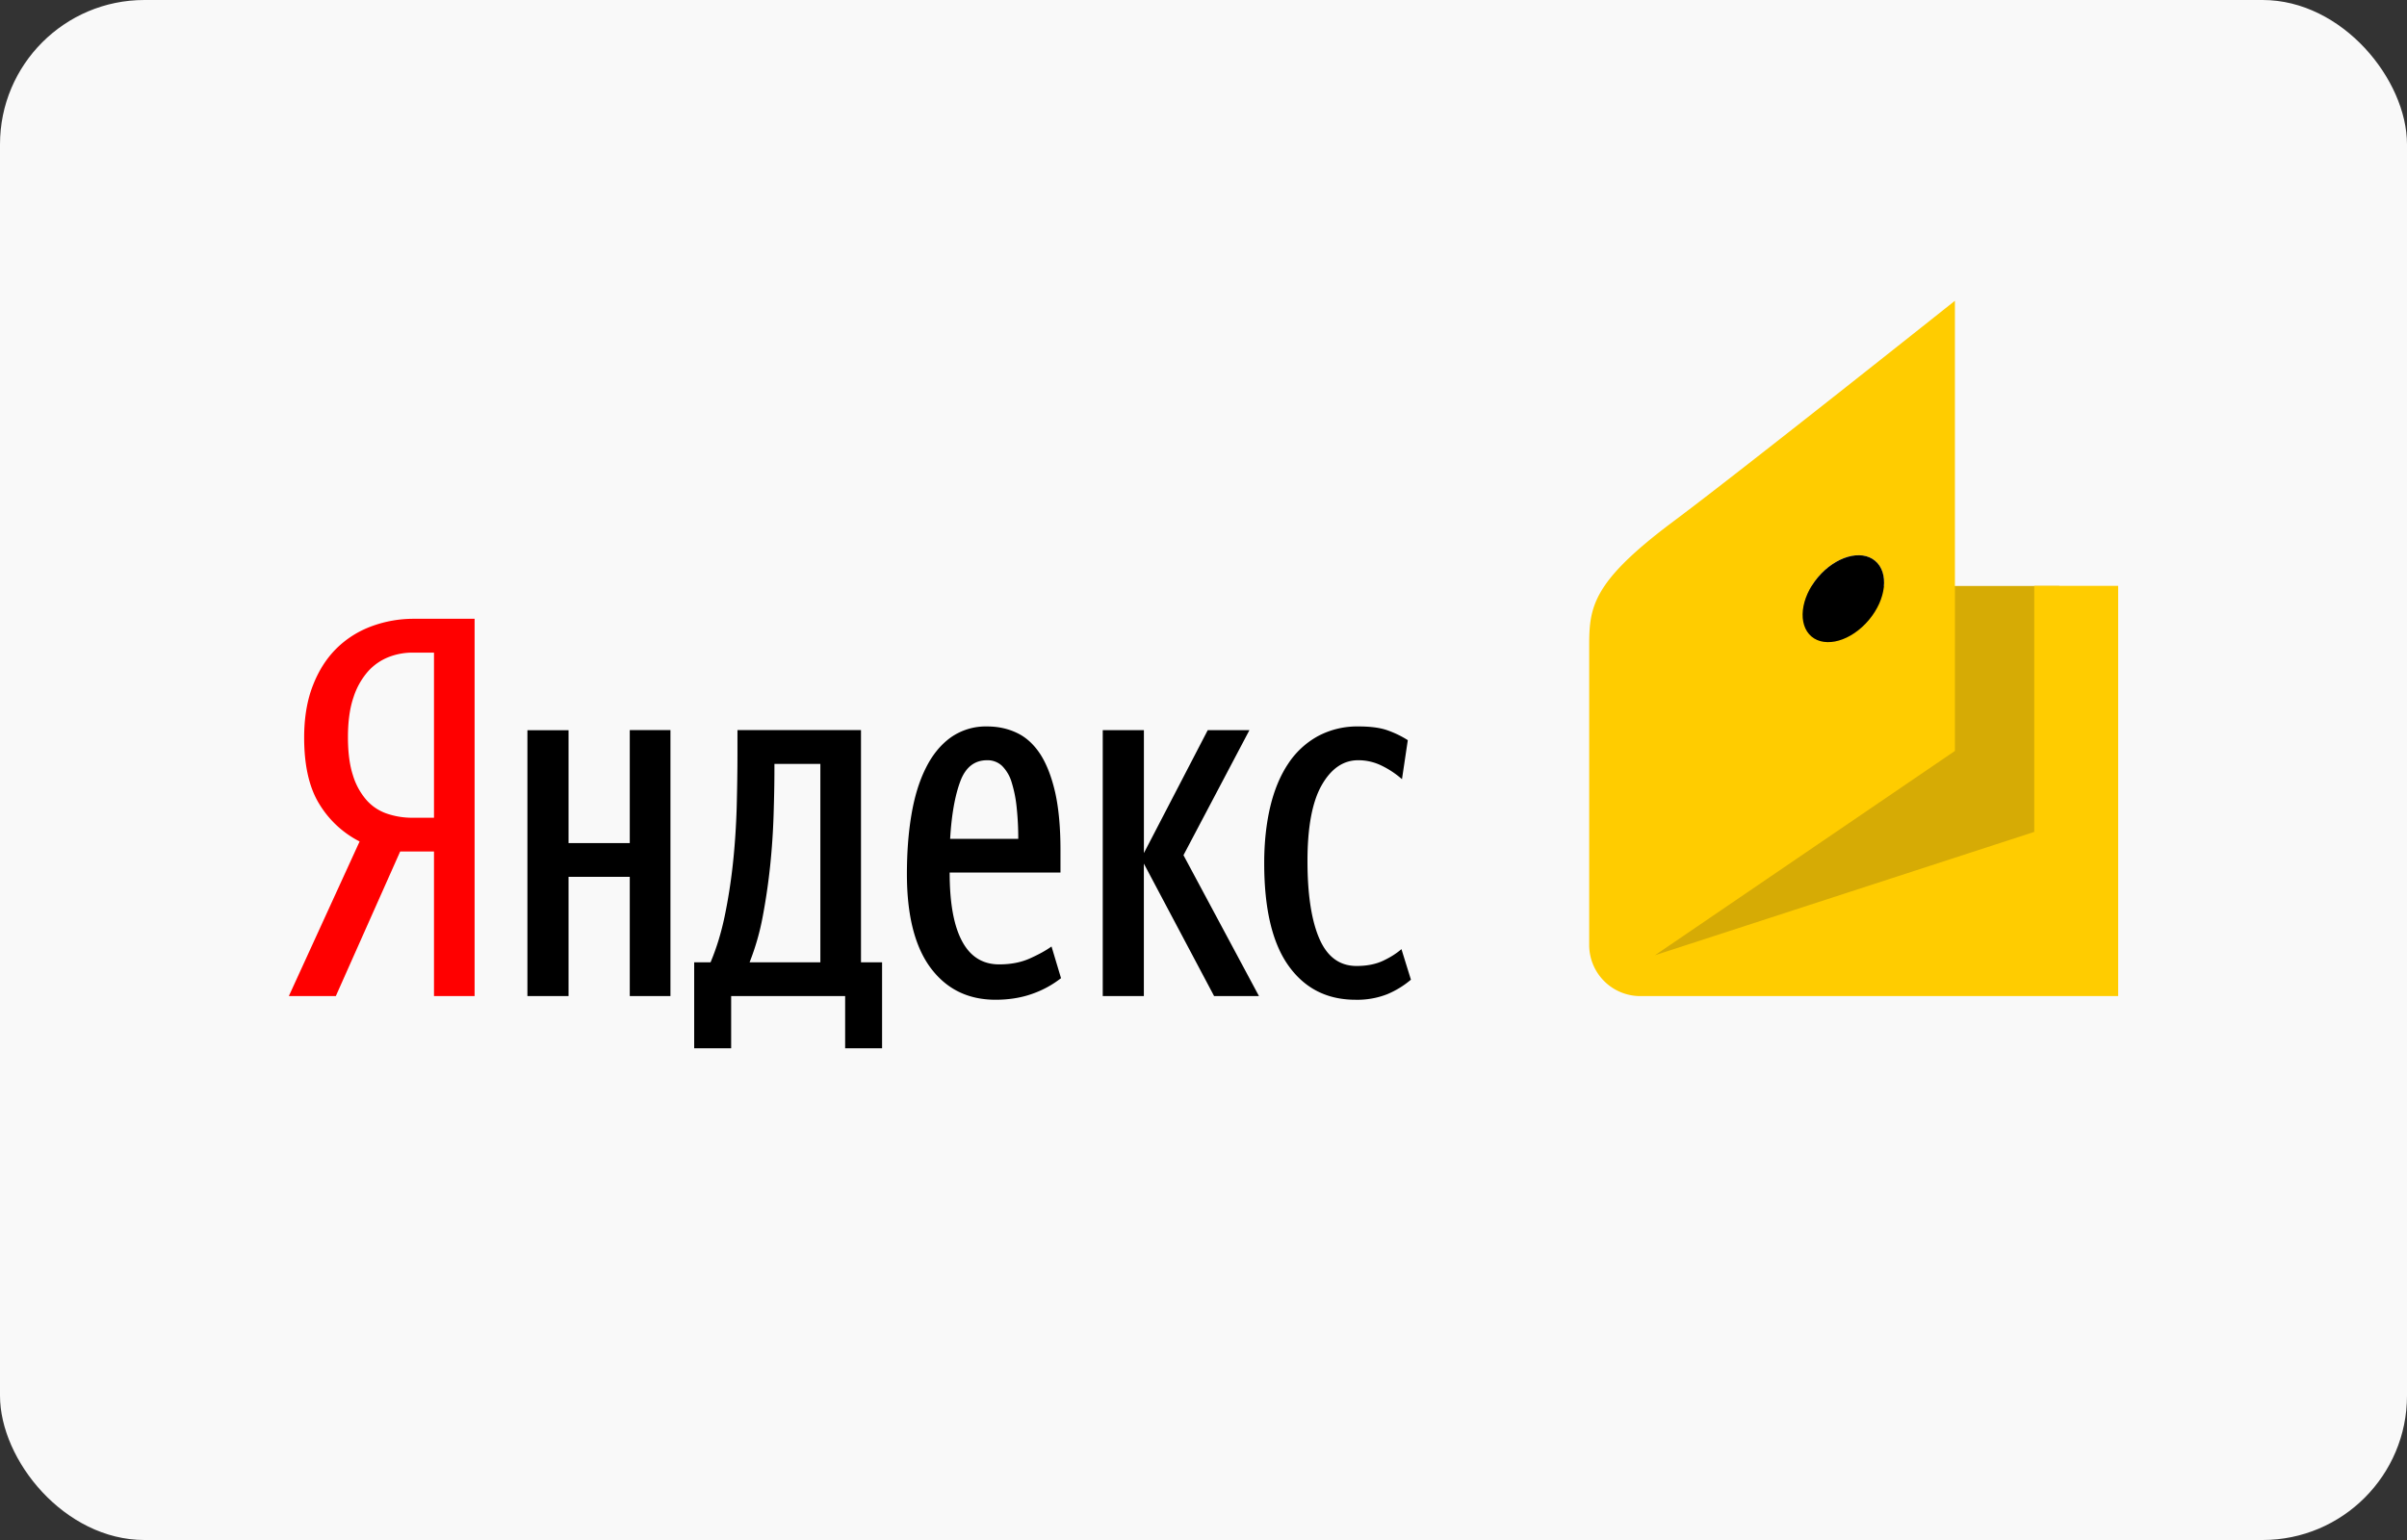 <svg width="50" height="32" fill="none" xmlns="http://www.w3.org/2000/svg"><rect width="100%" height="100%" fill="#333333" stroke="none"/><g clip-path="url(#clip0)"><rect width="50" height="32" rx="3" fill="#F9F9F9"/><path fill="#D6AB05" d="M33.9 12.176h8.879v8.01H33.9z"/><path d="M42.257 12.173v5.113l-7.878 2.563 6.23-4.245V6.25s-4.458 3.548-5.849 4.585c-1.68 1.256-1.748 1.771-1.748 2.582v6.221a1.062 1.062 0 001.06 1.06H44v-8.525h-1.743zm-4.494-.176c.364-.434.896-.59 1.189-.343.292.245.233.796-.132 1.23-.365.433-.896.587-1.189.342-.29-.246-.233-.796.132-1.23z" fill="#FC0"/><path fill-rule="evenodd" clip-rule="evenodd" d="M38.952 11.654c-.293-.246-.825-.09-1.19.343-.364.433-.422.983-.131 1.23.293.244.824.09 1.189-.343.365-.434.424-.985.132-1.23z" fill="#000"/><path d="M13.927 15.171v5.526h-.845V18.22H11.81v2.478h-.854v-5.525h.854v2.346h1.272V15.17h.845zm4.396 6.612h-.767v-1.086h-2.368v1.086h-.768v-1.787h.34c.124-.293.223-.616.296-.97.073-.355.13-.72.17-1.097.04-.377.065-.76.077-1.151.01-.391.016-.77.016-1.135v-.472h2.566v4.825h.438v1.787zm-1.282-5.91h-.954v.099c0 .291-.006.61-.017.956-.011.353-.035.705-.071 1.056-.037.353-.088.705-.154 1.055a5.15 5.15 0 01-.274.957h1.47v-4.123zm5 4.452a2.085 2.085 0 01-.604.328c-.226.08-.479.121-.756.121-.57 0-1.02-.22-1.35-.663-.328-.442-.492-1.091-.492-1.947 0-.445.03-.855.093-1.227.062-.373.16-.697.296-.97.135-.275.309-.489.52-.642a1.26 1.26 0 01.757-.23c.227 0 .435.045.625.137.19.091.35.24.483.444.13.204.233.47.307.795.072.325.109.721.109 1.19v.47h-2.302c0 .63.085 1.104.258 1.426.171.322.429.482.772.482.241 0 .455-.041.642-.126.186-.084.334-.166.444-.246l.197.657zm-1.536-4.528c-.263 0-.45.147-.559.444-.11.296-.18.692-.209 1.189h1.415a6.06 6.06 0 00-.033-.652 2.65 2.65 0 00-.104-.521.807.807 0 00-.197-.34.437.437 0 00-.313-.12zm3.256 2.148v2.752h-.854v-5.525h.855v2.554l1.326-2.554h.866l-1.37 2.598 1.568 2.927h-.932l-1.459-2.752zm4.397 2.829c-.592 0-1.056-.236-1.392-.707-.337-.472-.505-1.182-.505-2.133 0-.43.043-.822.126-1.173.084-.35.209-.648.373-.893.155-.237.366-.433.614-.57a1.73 1.73 0 01.85-.203c.248 0 .45.027.603.082.153.055.292.123.417.203l-.121.811a1.87 1.87 0 00-.412-.276 1.096 1.096 0 00-.498-.118c-.307 0-.56.172-.757.517-.197.346-.296.871-.296 1.576 0 .698.083 1.237.247 1.615.164.379.422.567.773.567.212 0 .395-.036.548-.107.153-.072.281-.153.384-.243l.197.635a1.88 1.88 0 01-.493.302 1.697 1.697 0 01-.658.115z" fill="#000"/><path d="M8.313 17.693l-1.337 3.005H6l1.47-3.213a2.086 2.086 0 01-.834-.773c-.212-.34-.318-.802-.318-1.387 0-.409.06-.769.181-1.08.12-.31.285-.568.493-.773.208-.204.451-.357.73-.46a2.52 2.52 0 01.877-.154h1.26v7.84h-.844v-3.005h-.702zm.702-4.132h-.45a1.35 1.35 0 00-.493.093 1.13 1.13 0 00-.427.297 1.517 1.517 0 00-.302.539c-.077.224-.115.5-.115.83 0 .316.035.58.104.792a1.4 1.4 0 00.285.517.992.992 0 00.428.28c.168.056.344.084.52.083h.45v-3.431z" fill="red"/></g><defs><clipPath id="clip0"><path fill="#fff" d="M0 0h50v32H0z"/></clipPath></defs></svg>